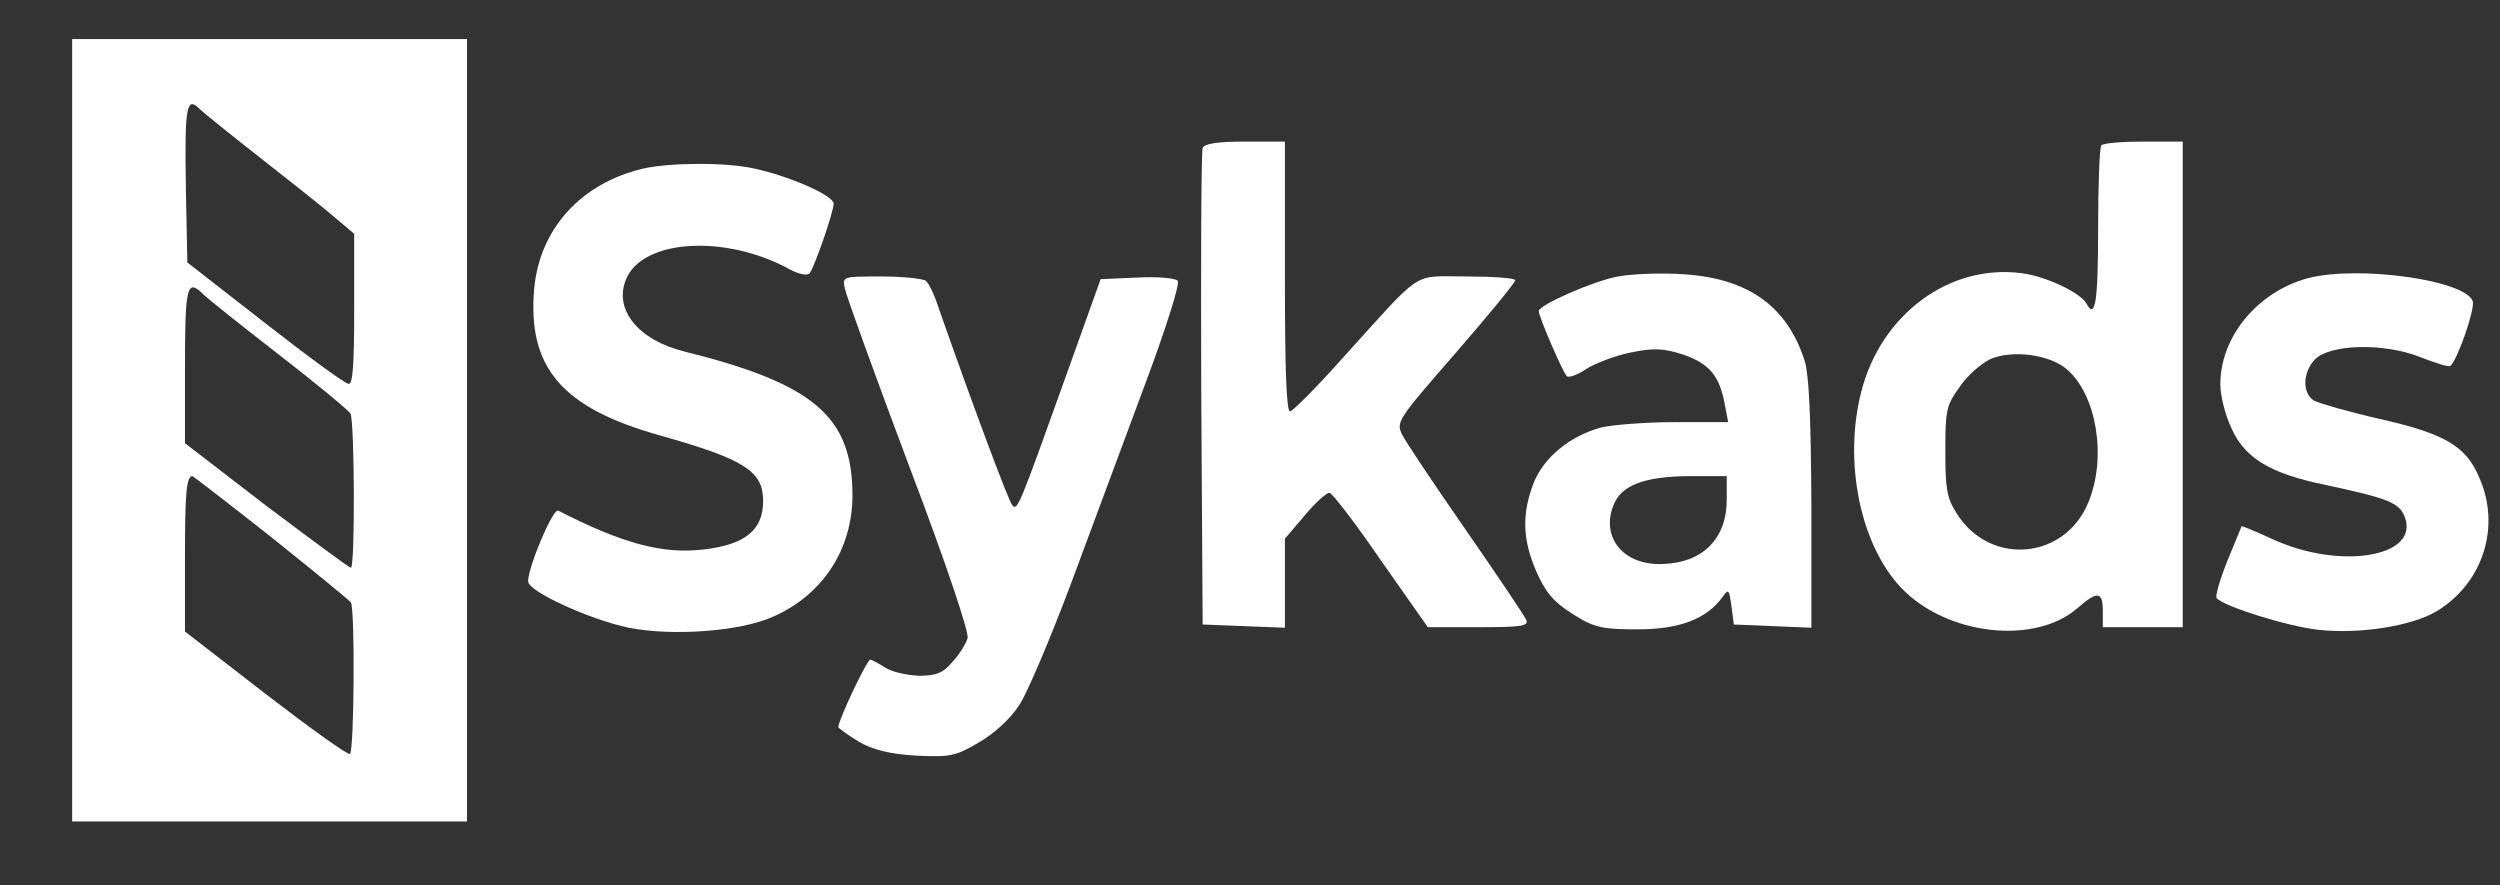 <?xml version="1.0" encoding="UTF-8" standalone="no"?>
<!-- Created with Inkscape (http://www.inkscape.org/) -->

<svg
   width="154.193mm"
   height="54.585mm"
   viewBox="0 0 154.193 54.585"
   version="1.1"
   id="svg5"
   xml:space="preserve"
   inkscape:version="1.2.2 (732a01da63, 2022-12-09)"
   sodipodi:docname="drawing.svg"
   xmlns:inkscape="http://www.inkscape.org/namespaces/inkscape"
   xmlns:sodipodi="http://sodipodi.sourceforge.net/DTD/sodipodi-0.dtd"
   xmlns="http://www.w3.org/2000/svg"
   xmlns:svg="http://www.w3.org/2000/svg"><rect x="0" y="0" width="154.193" height="54.585" fill="#333333" stroke="none"/><sodipodi:namedview
     id="namedview7"
     pagecolor="#ffffff"
     bordercolor="#000000"
     borderopacity="0.25"
     inkscape:showpageshadow="2"
     inkscape:pageopacity="0.0"
     inkscape:pagecheckerboard="0"
     inkscape:deskcolor="#d1d1d1"
     inkscape:document-units="mm"
     showgrid="false"
     inkscape:zoom="0.72515432"
     inkscape:cx="264.77123"
     inkscape:cy="266.83975"
     inkscape:window-width="960"
     inkscape:window-height="1001"
     inkscape:window-x="-9"
     inkscape:window-y="-9"
     inkscape:window-maximized="0"
     inkscape:current-layer="layer1" /><defs
     id="defs2" /><g
     inkscape:label="Layer 1"
     inkscape:groupmode="layer"
     id="layer1"
     transform="translate(7.297,5.473)"><g
       id="g591"
       transform="matrix(0.906,0,0,1.04,26.467,-127.797)"><g
         transform="matrix(0.032,0,0,-0.032,-64.355,256.255)"
         fill="#ffffff"
         stroke="none"
         id="g49"><path
           d="m 1000,3535 v -725 h 420 420 v 725 725 h -420 -420 z m 273,594 c 7,-6 64,-46 127,-89 63,-43 134,-92 158,-110 l 42,-31 v -139 c 0,-106 -3,-140 -12,-139 -7,0 -87,51 -178,113 l -165,112 -3,134 c -3,158 1,176 31,149 z m 6,-342 c 9,-8 81,-58 161,-112 80,-54 148,-103 152,-109 9,-14 10,-286 1,-286 -3,0 -84,52 -180,115 l -173,116 v 138 c 0,154 4,168 39,138 z m 143,-449 c 89,-62 166,-117 171,-122 9,-14 7,-275 -2,-281 -5,-2 -85,48 -179,111 l -172,116 v 137 c 0,119 3,151 16,151 1,0 76,-50 166,-112 z"
           id="path35" /><path
           d="m 3405,4058 c -3,-7 -4,-209 -3,-448 l 3,-435 88,-3 87,-3 v 83 82 l 42,43 c 23,24 47,43 53,42 5,0 55,-56 109,-125 l 100,-124 h 108 c 91,0 108,2 101,14 -4,8 -62,83 -128,166 -66,83 -127,162 -135,176 -14,24 -12,27 113,152 70,70 127,131 127,135 0,4 -47,7 -104,7 -118,0 -89,16 -263,-151 -56,-55 -107,-99 -112,-99 -8,0 -11,80 -11,250 v 250 h -85 c -59,0 -87,-4 -90,-12 z"
           id="path37" /><path
           d="m 5317,4063 c -4,-3 -7,-73 -7,-155 0,-135 -6,-169 -25,-138 -13,20 -85,50 -137,56 -154,18 -300,-76 -342,-220 -38,-130 -2,-283 85,-363 96,-88 285,-107 376,-37 42,32 53,30 53,-6 v -30 h 85 85 v 450 450 h -83 c -46,0 -87,-3 -90,-7 z m -75,-414 c 64,-46 87,-162 48,-246 -49,-108 -210,-121 -281,-22 -21,29 -24,45 -24,116 0,76 2,84 31,119 16,21 46,43 65,51 46,17 123,9 161,-18 z"
           id="path39" /><path
           d="m 2215,4020 c -132,-27 -220,-111 -232,-222 -15,-147 59,-222 269,-273 179,-44 218,-66 218,-121 0,-54 -38,-81 -127,-90 -87,-9 -172,11 -309,72 -11,5 -64,-104 -64,-131 0,-19 132,-71 214,-86 93,-16 236,-7 306,20 106,40 170,125 170,225 0,146 -81,207 -358,267 -97,21 -150,77 -124,133 34,75 211,85 349,19 19,-9 37,-12 42,-7 11,13 51,114 51,129 0,15 -94,51 -169,65 -62,12 -178,11 -236,0 z"
           id="path41" /><path
           d="m 4289,3820 c -52,-8 -169,-53 -169,-64 0,-11 53,-117 60,-121 5,-3 23,3 42,14 18,10 60,24 93,30 50,9 70,8 113,-4 56,-17 77,-40 88,-93 l 7,-32 h -114 c -63,0 -133,-5 -157,-10 -66,-16 -121,-55 -143,-103 -25,-57 -24,-104 6,-164 20,-39 36,-56 78,-79 45,-25 63,-28 137,-28 89,0 147,19 181,60 13,16 14,14 19,-17 l 5,-34 83,-3 82,-3 v 228 c -1,164 -5,239 -14,266 -37,101 -119,153 -256,161 -47,3 -110,1 -141,-4 z m 231,-413 c 0,-74 -52,-119 -141,-120 -80,-1 -127,50 -100,109 16,37 65,53 159,54 h 82 z"
           id="path43" /><path
           d="m 5757,3817 c -107,-25 -187,-108 -187,-197 0,-20 10,-56 23,-80 28,-56 82,-85 199,-106 134,-25 158,-33 170,-59 34,-75 -138,-100 -283,-41 -35,14 -63,24 -64,23 0,-1 -14,-30 -30,-64 -16,-35 -26,-65 -23,-69 16,-16 153,-53 218,-59 87,-8 196,7 249,34 100,52 139,158 91,250 -28,57 -74,80 -211,107 -66,13 -129,29 -140,34 -25,14 -24,52 2,76 32,29 147,31 223,5 32,-11 61,-19 65,-17 15,10 53,105 48,120 -15,39 -241,67 -350,43 z"
           id="path45" /><path
           d="m 2644,3797 c 3,-13 64,-160 136,-327 79,-181 128,-309 125,-320 -3,-10 -17,-30 -32,-44 -20,-21 -35,-26 -72,-26 -25,1 -57,7 -71,15 -14,8 -28,14 -32,15 -7,0 -68,-112 -68,-125 0,-2 19,-14 43,-27 30,-15 65,-23 122,-26 73,-3 85,-1 135,25 32,16 68,45 85,69 17,22 66,123 110,225 43,101 114,267 157,368 46,107 75,188 70,193 -5,5 -44,8 -86,6 l -78,-3 -74,-180 c -100,-243 -103,-250 -114,-239 -8,8 -84,185 -158,369 -8,22 -20,43 -26,47 -6,4 -49,8 -95,8 -82,0 -83,0 -77,-23 z"
           id="path47" /></g></g></g></svg>
